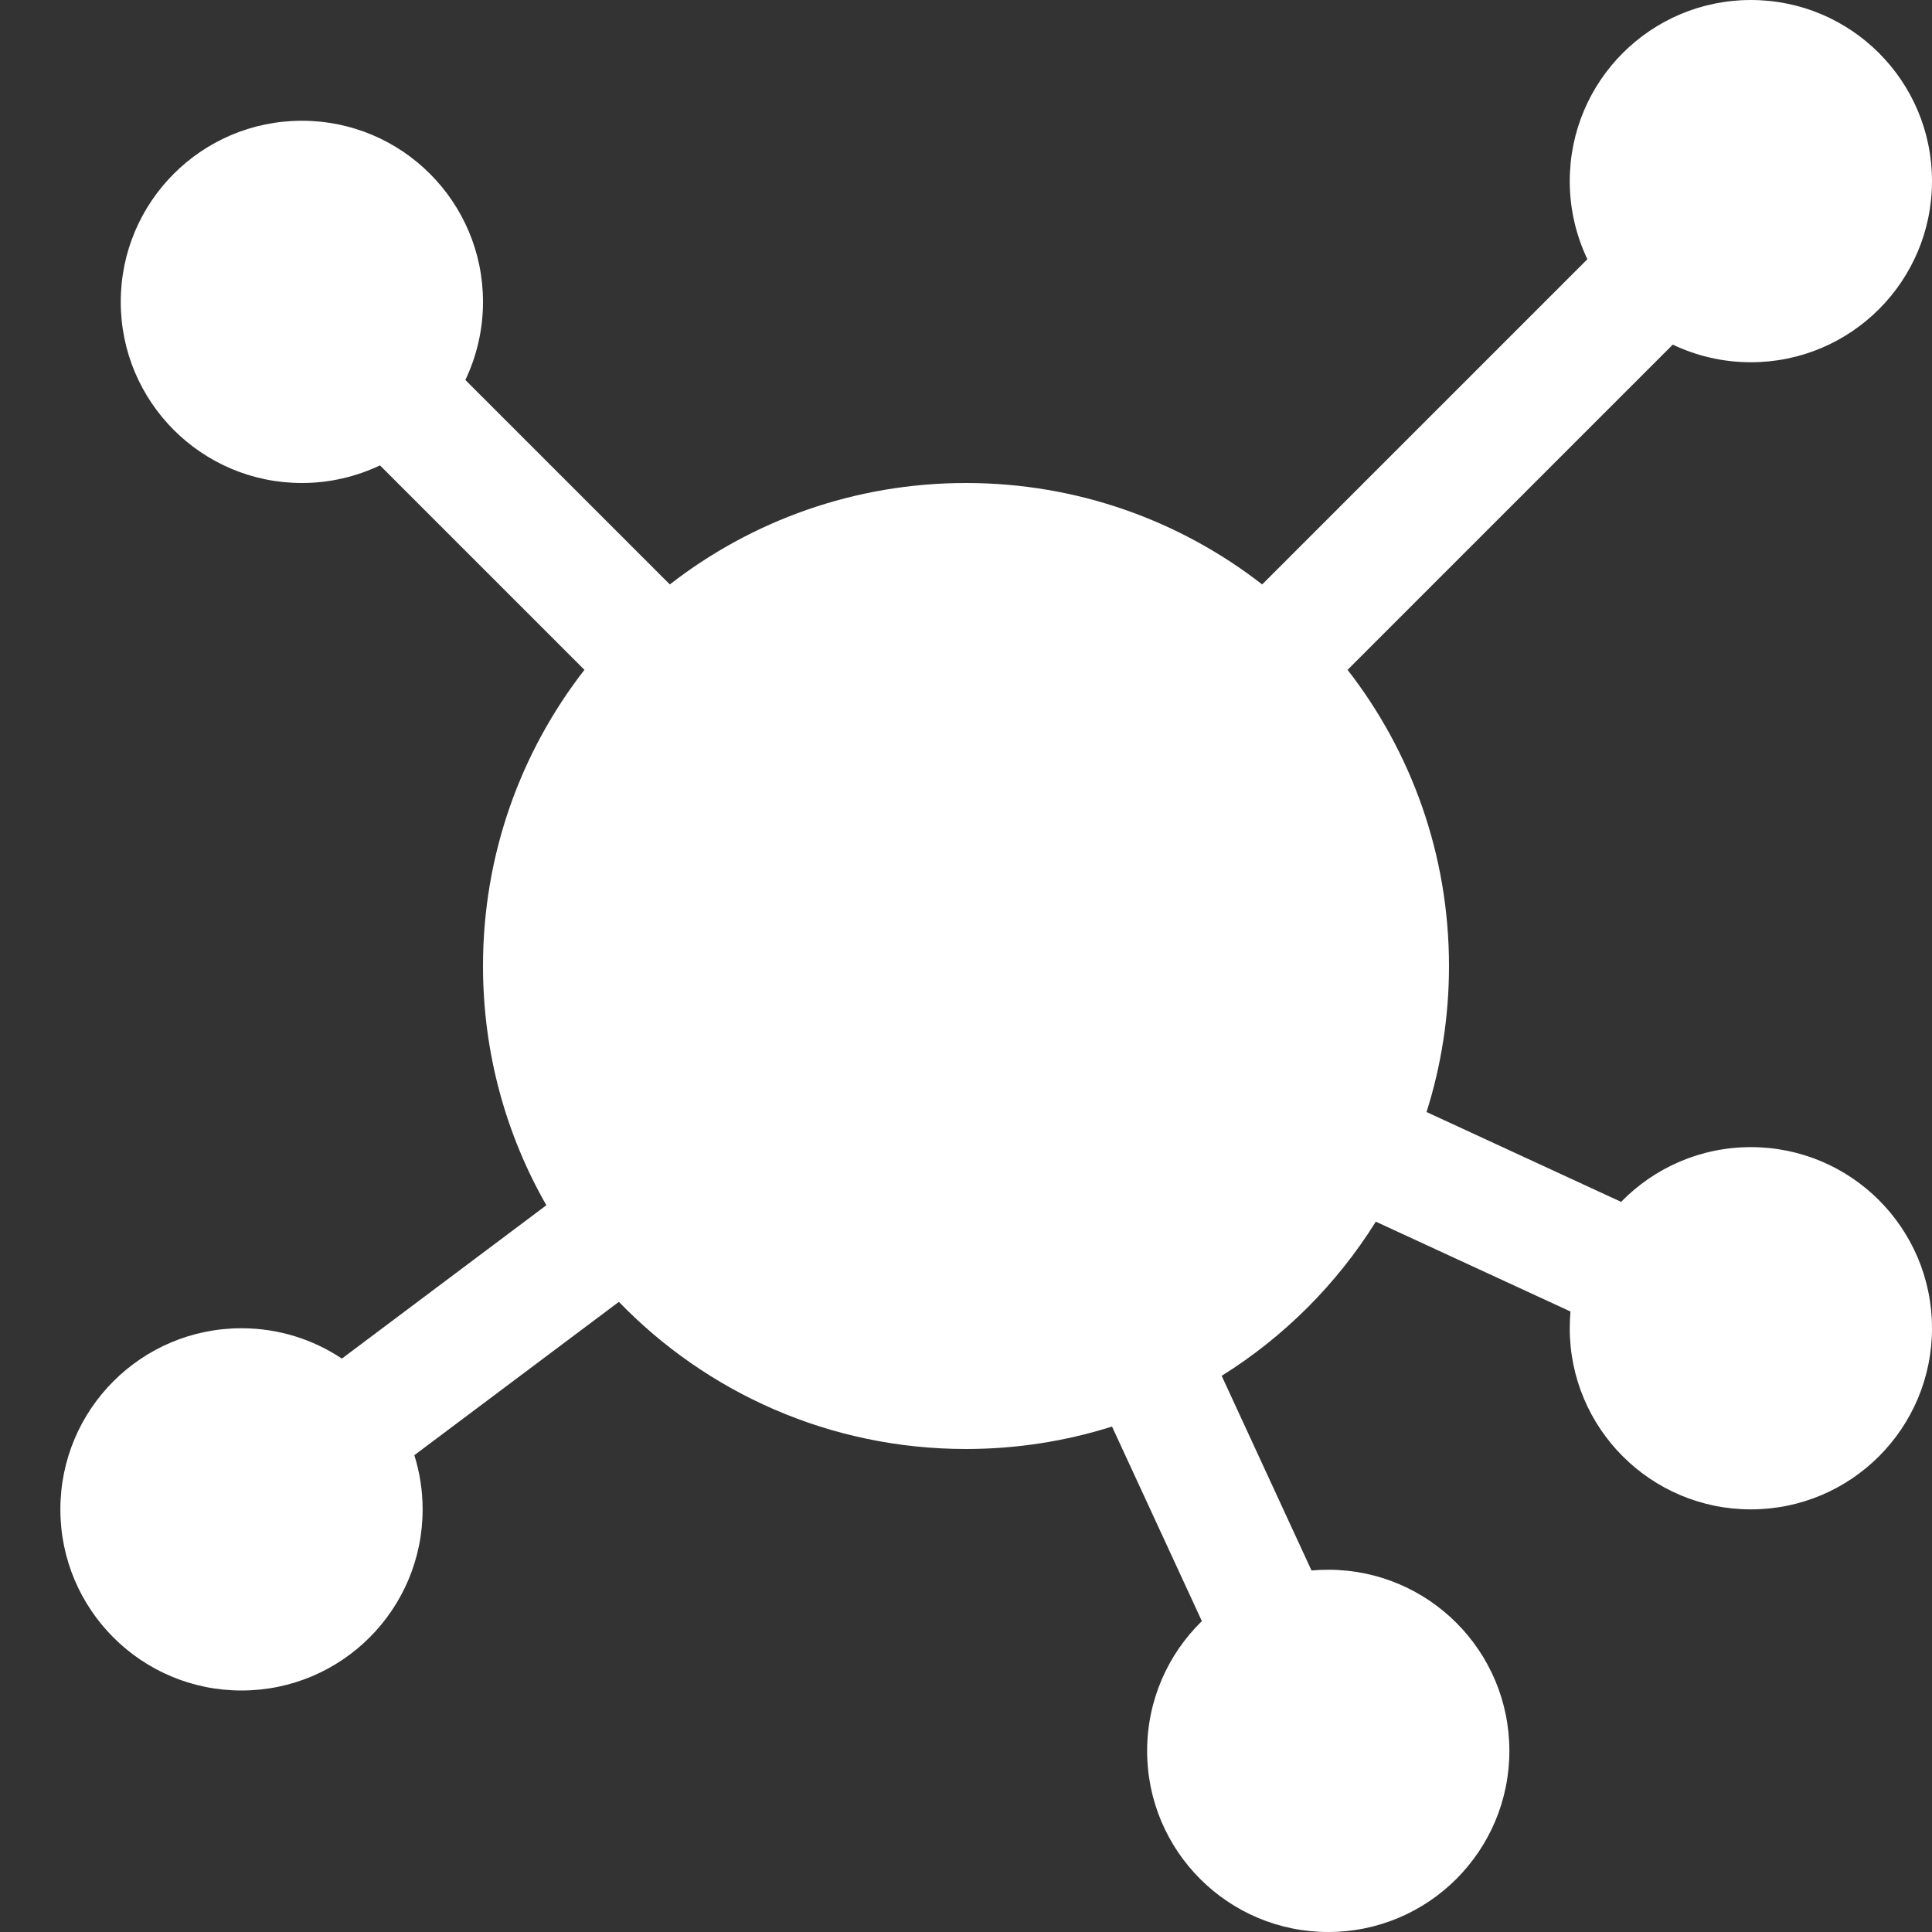 <svg width="24" height="24" viewBox="0 0 24 24" fill="none" xmlns="http://www.w3.org/2000/svg">
<rect x="0" y="0" width="24" height="24" fill="#333333" stroke="none"/>
<g clip-path="url(#clip0)">
<path fill-rule="evenodd" clip-rule="evenodd" d="M21.75 4.5C22.993 4.5 24 3.493 24 2.25C24 1.007 22.993 0 21.75 0C20.507 0 19.5 1.007 19.5 2.25C19.5 2.597 19.579 2.926 19.719 3.22L15.679 7.26C14.663 6.47 13.386 6 12 6C10.614 6 9.337 6.47 8.321 7.26L5.781 4.72C5.921 4.426 6 4.097 6 3.75C6 2.507 4.993 1.5 3.75 1.5C2.507 1.5 1.5 2.507 1.5 3.75C1.5 4.993 2.507 6 3.75 6C4.097 6 4.426 5.921 4.72 5.781L7.26 8.321C6.47 9.337 6 10.613 6 12C6 13.081 6.286 14.096 6.787 14.972L4.247 16.877C3.89 16.639 3.461 16.5 3 16.5C1.757 16.5 0.75 17.507 0.75 18.75C0.75 19.993 1.757 21 3 21C4.243 21 5.25 19.993 5.25 18.75C5.25 18.515 5.214 18.289 5.147 18.077L7.688 16.172C8.778 17.299 10.307 18 12 18C12.632 18 13.242 17.902 13.814 17.721L14.93 20.138C14.511 20.547 14.25 21.118 14.25 21.75C14.25 22.993 15.257 24 16.5 24C17.743 24 18.75 22.993 18.75 21.75C18.75 20.507 17.743 19.5 16.5 19.5C16.43 19.5 16.36 19.503 16.292 19.509L15.176 17.091C15.951 16.607 16.607 15.951 17.091 15.176L19.509 16.292C19.503 16.36 19.5 16.43 19.5 16.5C19.5 17.743 20.507 18.75 21.75 18.75C22.993 18.75 24 17.743 24 16.5C24 15.257 22.993 14.25 21.75 14.25C21.118 14.25 20.547 14.511 20.138 14.93L17.721 13.814C17.902 13.242 18 12.632 18 12C18 10.613 17.53 9.337 16.74 8.321L20.78 4.281C21.074 4.421 21.403 4.5 21.75 4.5Z" fill="white"/>
</g>
<defs>
<clipPath id="clip0">
<path d="M0 0L24 0L24 24L0 24L0 0Z" fill="white"/>
</clipPath>
</defs>
</svg>
